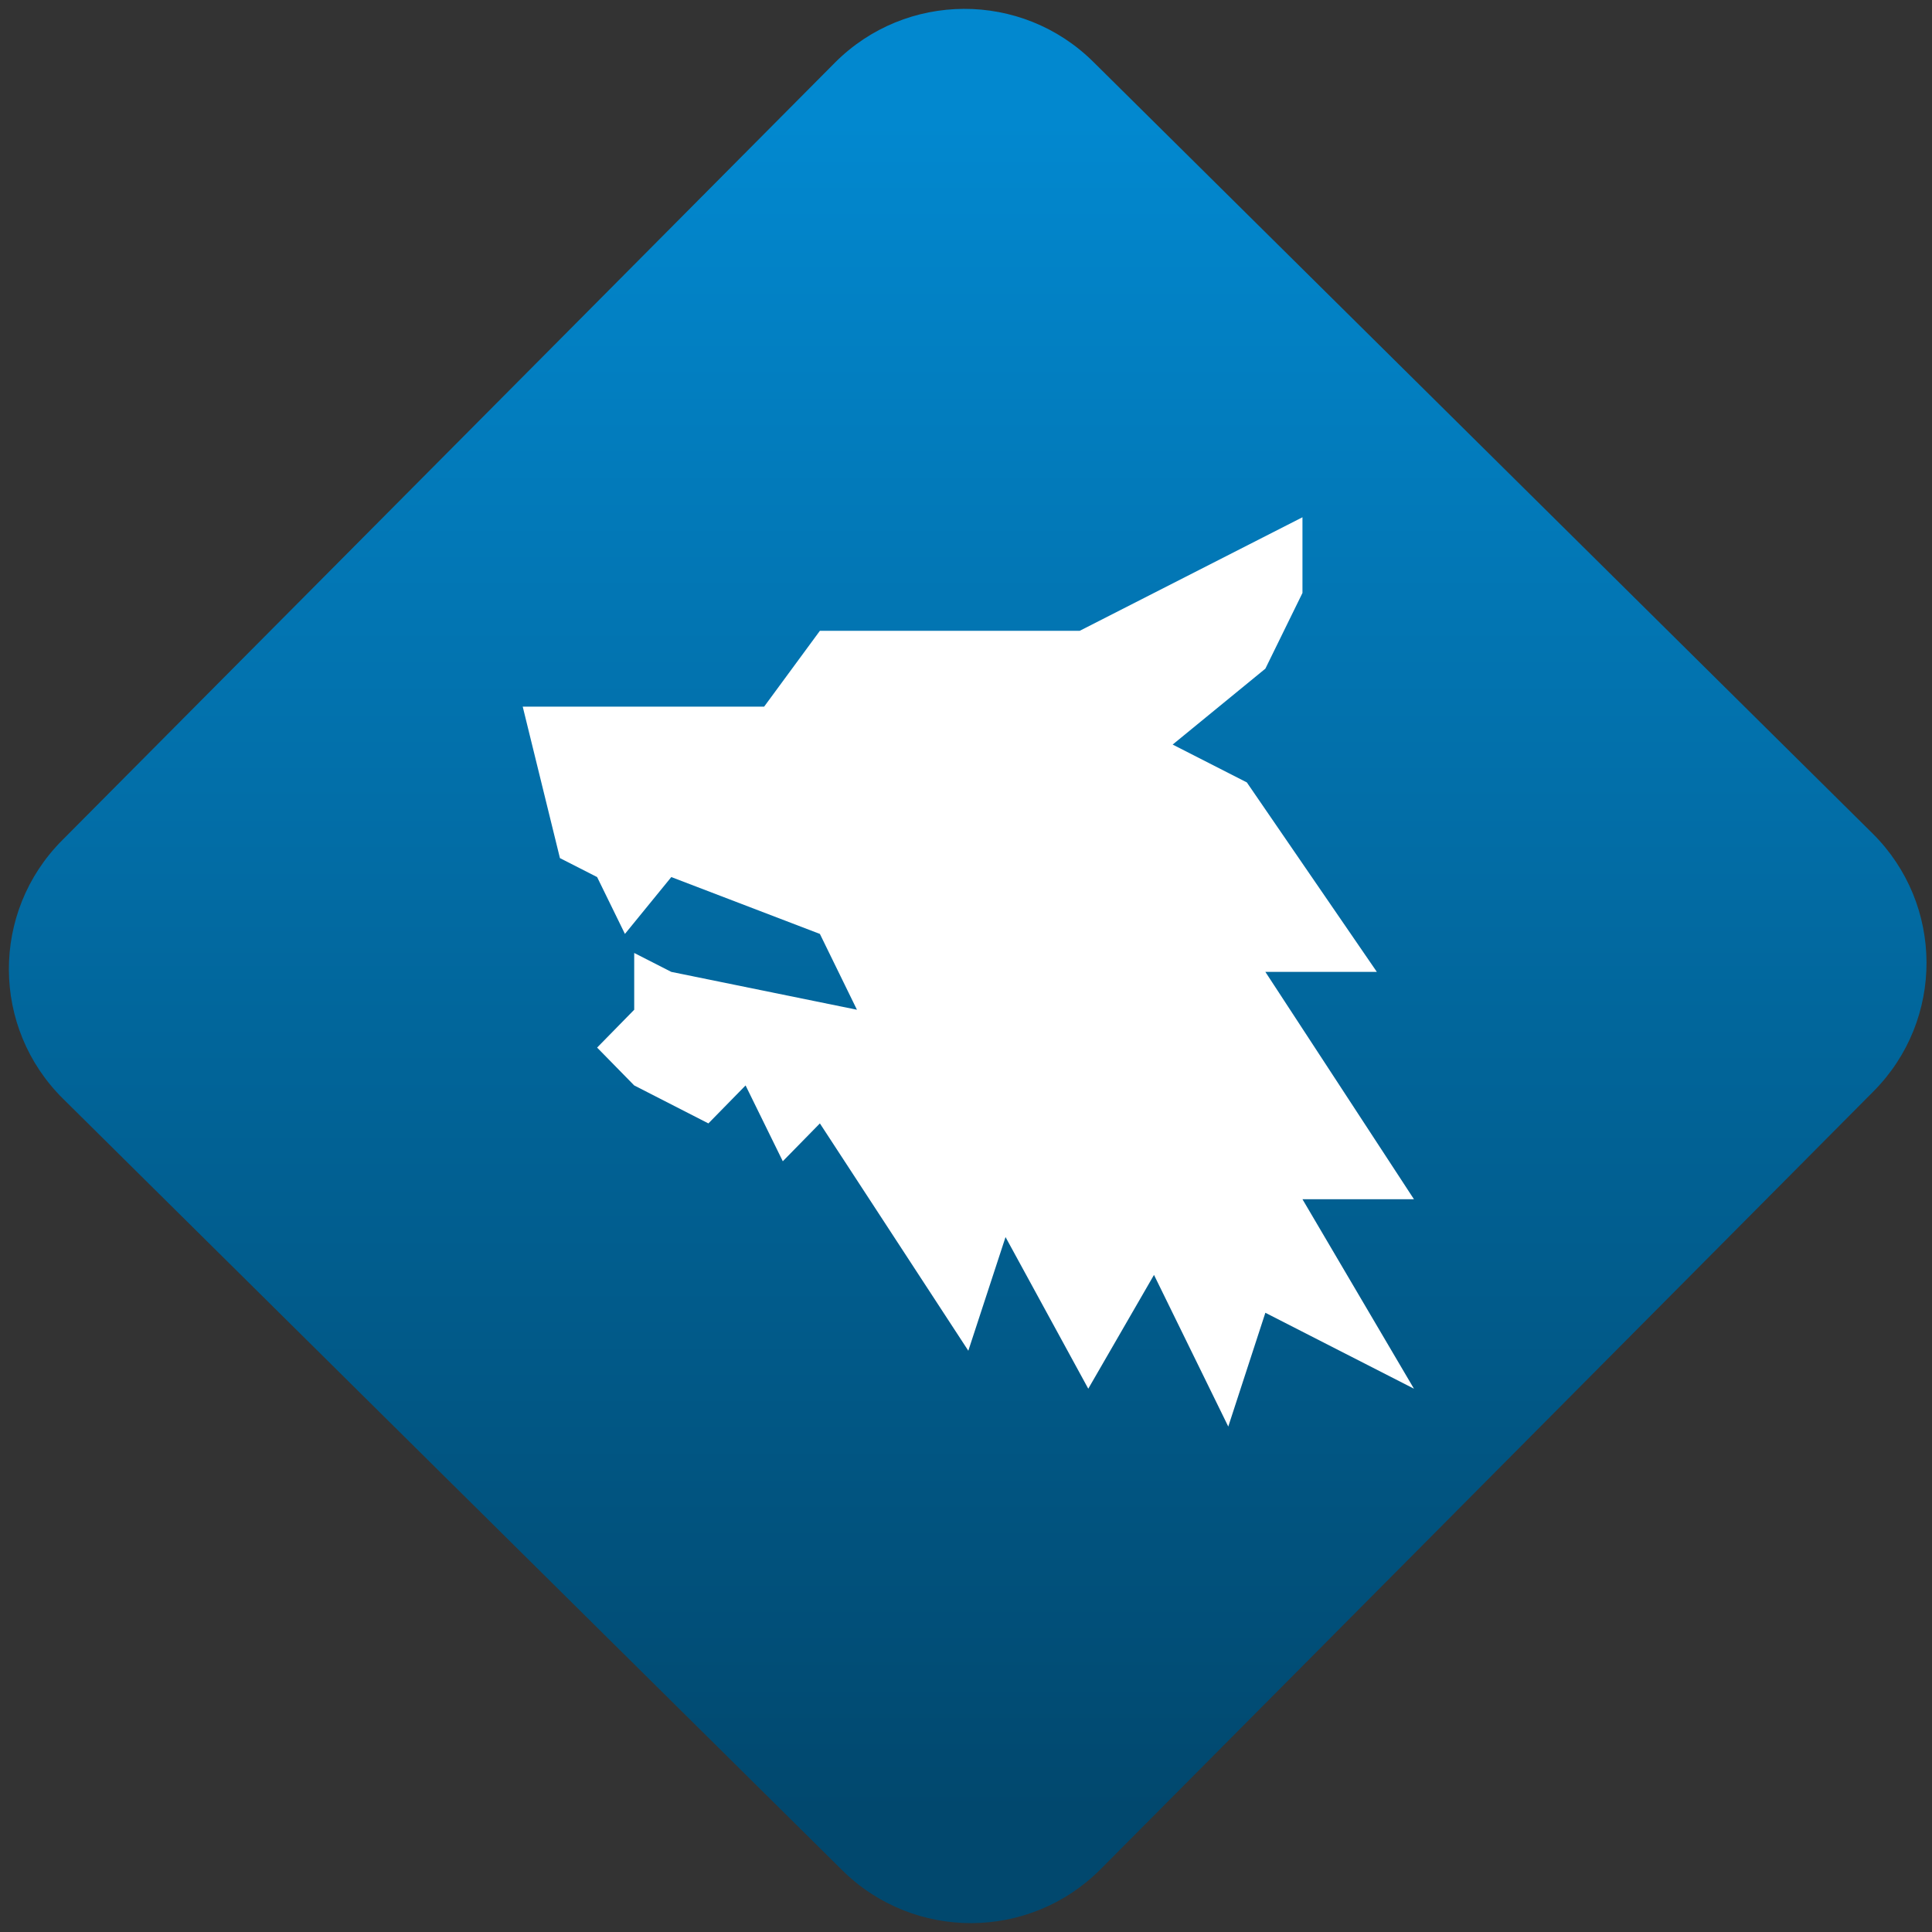 <svg width="64" height="64" viewBox="0 0 64 64" version="1.1"><rect x="0" y="0" width="64" height="64" fill="#333333" stroke="none"/><defs><linearGradient id="linear-pattern-0" gradientUnits="userSpaceOnUse" x1="0" y1="0" x2="0" y2="1" gradientTransform="matrix(60, 0, 0, 56, 0, 4)"><stop offset="0" stop-color="#0288cf" stop-opacity="1"/><stop offset="1" stop-color="#01486e" stop-opacity="1"/></linearGradient></defs><path fill="url(#linear-pattern-0)" fill-opacity="1" d="M 36.219 2.051 L 62.027 27.605 C 64.402 29.957 64.418 33.785 62.059 36.156 L 36.461 61.918 C 34.105 64.289 30.27 64.305 27.895 61.949 L 2.086 36.395 C -0.289 34.043 -0.305 30.215 2.051 27.844 L 27.652 2.082 C 30.008 -0.289 33.844 -0.305 36.219 2.051 Z M 36.219 2.051 " /><g transform="matrix(1.008,0,0,1.003,16.221,16.077)"><path fill-rule="nonzero" fill="rgb(100%, 100%, 100%)" fill-opacity="1" d="M 10.852 14.816 L 5.969 12.938 L 4.445 14.816 L 3.531 12.938 L 2.309 12.312 L 1.086 7.309 L 9.02 7.309 L 10.852 4.805 L 19.391 4.805 L 26.711 1.055 L 26.711 3.555 L 25.492 6.055 L 22.445 8.562 L 24.883 9.812 L 29.156 16.07 L 25.492 16.07 L 30.375 23.578 L 26.711 23.578 L 30.375 29.836 L 25.492 27.328 L 24.273 31.086 L 21.832 26.078 L 19.672 29.836 L 16.953 24.828 L 15.73 28.582 L 10.852 21.074 L 9.633 22.324 L 8.41 19.82 L 7.188 21.074 L 4.75 19.82 L 3.531 18.57 L 4.75 17.32 L 4.75 15.445 L 5.969 16.07 L 12.07 17.32 Z M 10.852 14.816 "/></g></svg>

